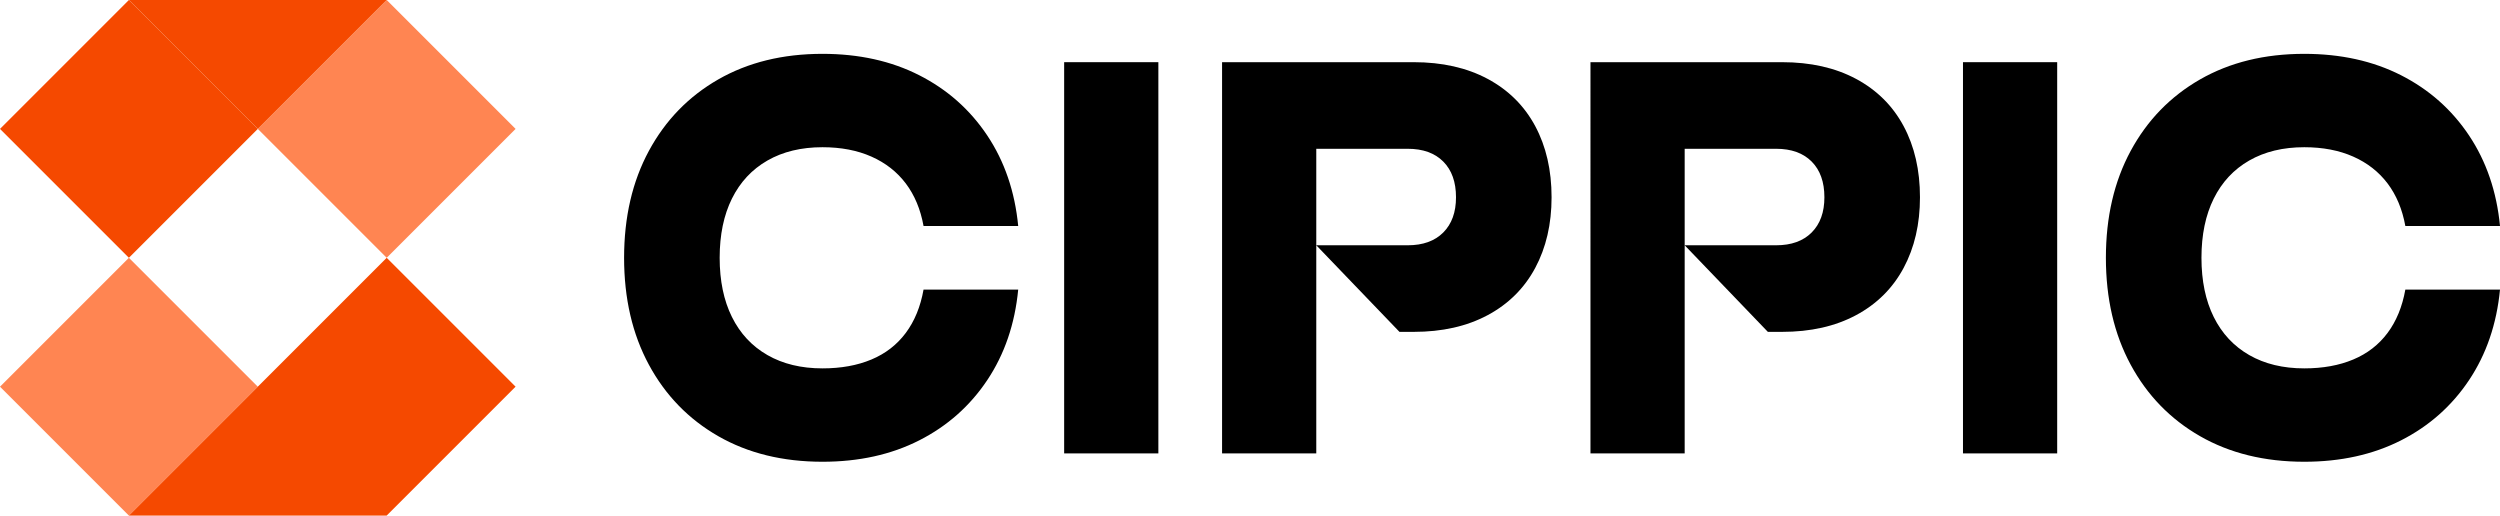 <?xml version="1.0" encoding="UTF-8"?><svg id="a" xmlns="http://www.w3.org/2000/svg" viewBox="0 0 466.665 96.242"><path d="m190.064,54.061c-.623,6.427-2.549,12.058-5.776,16.893-3.229,4.836-7.463,8.585-12.701,11.247-5.238,2.66-11.255,3.992-18.053,3.992-7.419,0-13.903-1.59-19.453-4.771-5.552-3.18-9.869-7.627-12.956-13.341-3.087-5.711-4.629-12.365-4.629-19.96s1.542-14.248,4.629-19.96c3.087-5.711,7.405-10.159,12.956-13.341,5.549-3.179,12.034-4.771,19.453-4.771,6.798,0,12.815,1.331,18.053,3.992,5.238,2.662,9.472,6.411,12.701,11.247,3.227,4.836,5.153,10.467,5.776,16.893h-17.67c-.566-3.116-1.671-5.76-3.312-7.935-1.645-2.175-3.781-3.847-6.415-5.015-2.632-1.168-5.677-1.752-9.132-1.752-3.963,0-7.391.827-10.278,2.482-2.889,1.656-5.098,4.026-6.628,7.108-1.53,3.084-2.292,6.767-2.292,11.051s.763,7.969,2.292,11.051c1.53,3.084,3.739,5.452,6.628,7.108,2.887,1.655,6.314,2.482,10.278,2.482,3.456,0,6.5-.55,9.132-1.655,2.634-1.103,4.771-2.759,6.415-4.966,1.641-2.206,2.745-4.901,3.312-8.081h17.67Z"/><path d="m198.642,11.607h17.585v73.028h-17.585V11.607Z"/><path d="m263.885,11.607c5.323,0,9.926,1.039,13.806,3.116,3.878,2.079,6.838,5.014,8.878,8.812,2.037,3.797,3.057,8.228,3.057,13.291,0,4.999-1.02,9.397-3.057,13.194-2.039,3.797-4.999,6.735-8.878,8.812-3.88,2.079-8.483,3.116-13.806,3.116h-2.653l-15.527-16.163h17.075c2.832,0,5.042-.794,6.628-2.385,1.584-1.59,2.377-3.781,2.377-6.573,0-2.856-.793-5.078-2.377-6.669-1.586-1.59-3.795-2.386-6.628-2.386h-24.976l7.9-9.347v66.212h-17.585V11.607h35.765Z"/><path d="m366.422,11.607h17.585v73.028h-17.585V11.607Z"/><path d="m466.665,54.061c-.623,6.427-2.549,12.058-5.776,16.893-3.229,4.836-7.463,8.585-12.701,11.247-5.238,2.66-11.255,3.992-18.053,3.992-7.419,0-13.903-1.59-19.453-4.771-5.552-3.18-9.869-7.627-12.956-13.341-3.087-5.711-4.629-12.365-4.629-19.96s1.542-14.248,4.629-19.96c3.087-5.711,7.405-10.159,12.956-13.341,5.549-3.179,12.034-4.771,19.453-4.771,6.798,0,12.815,1.331,18.053,3.992,5.238,2.662,9.472,6.411,12.701,11.247,3.227,4.836,5.153,10.467,5.776,16.893h-17.67c-.566-3.116-1.671-5.76-3.312-7.935-1.645-2.175-3.781-3.847-6.415-5.015-2.632-1.168-5.677-1.752-9.132-1.752-3.963,0-7.391.827-10.278,2.482-2.889,1.656-5.098,4.026-6.628,7.108-1.53,3.084-2.292,6.767-2.292,11.051s.763,7.969,2.292,11.051c1.53,3.084,3.739,5.452,6.628,7.108,2.887,1.655,6.314,2.482,10.278,2.482,3.456,0,6.5-.55,9.132-1.655,2.634-1.103,4.771-2.759,6.415-4.966,1.641-2.206,2.745-4.901,3.312-8.081h17.67Z"/><path d="m332.653,11.607c5.323,0,9.926,1.039,13.806,3.116,3.878,2.079,6.838,5.014,8.878,8.812,2.037,3.797,3.057,8.228,3.057,13.291,0,4.999-1.02,9.397-3.057,13.194-2.039,3.797-4.999,6.735-8.878,8.812-3.88,2.079-8.483,3.116-13.806,3.116h-2.653l-15.527-16.163h17.075c2.832,0,5.042-.794,6.628-2.385,1.584-1.59,2.377-3.781,2.377-6.573,0-2.856-.793-5.078-2.377-6.669-1.586-1.59-3.795-2.386-6.628-2.386h-24.976l7.9-9.347v66.212h-17.585V11.607h35.765Z"/><rect x="55.168" y="7.047" width="34.027" height="34.027" transform="translate(38.155 -43.993) rotate(45)" style="fill:#ff8552;"/><rect x="7.047" y="55.168" width="34.027" height="34.027" transform="translate(58.087 4.128) rotate(45)" style="fill:#ff8552;"/><rect x="7.047" y="7.047" width="34.027" height="34.027" transform="translate(-9.966 24.06) rotate(-45)" style="fill:#f54900;"/><polygon points="24.06 0 48.121 24.06 72.181 0 24.06 0" style="fill:#f54900;"/><path d="m24.06,96.242h48.121l-24.06-24.06-24.06,24.06Zm48.121-48.121l-24.06,24.06,24.06,24.06,24.06-24.06-24.06-24.06Z" style="fill:#f54900;"/></svg>
